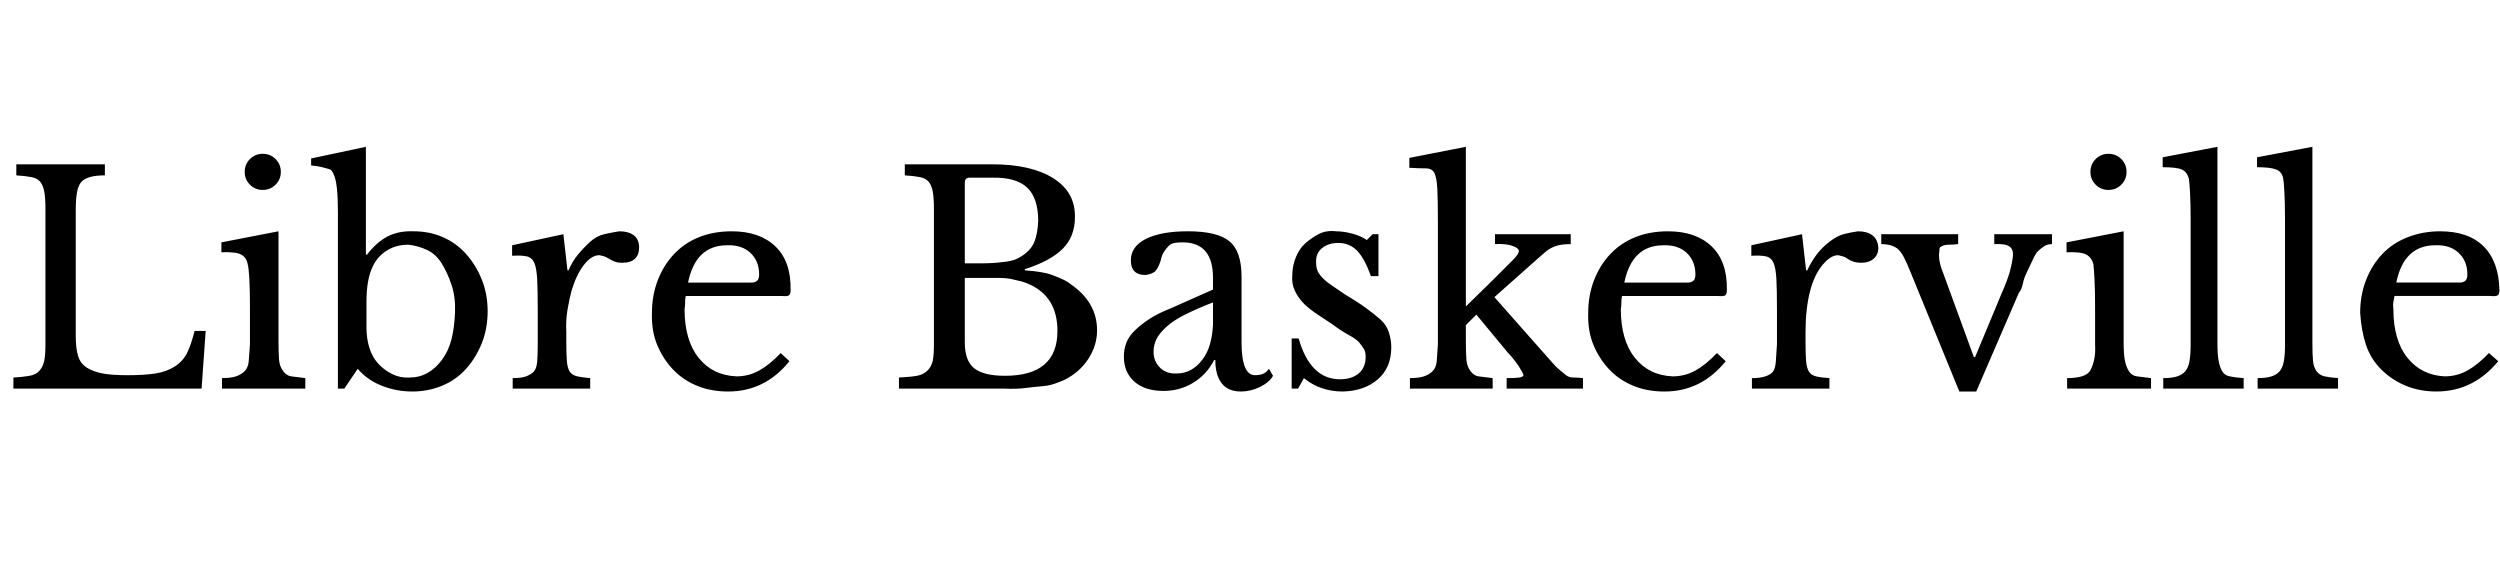 <svg id="fnt-Libre Baskerville" viewBox="0 0 4291 1000" xmlns="http://www.w3.org/2000/svg"><path id="libre-baskerville" class="f" d="M353 568l-7 99h-323v-19q17-1 28-3t17-9 8-17 2-28v-233q0-18-2-29t-7-17-15-8-26-3v-19h152v19q-16 0-26 3t-15 9-7 18-2 30v216q0 21 4 34t15 20 27 10 43 3q29 0 48-3t33-12 21-23 13-38h19m125-171v190q0 20 1 31t7 19 14 9 24 3v18h-143v-18q15 0 24-3t15-9 7-18 2-28v-64q0-29-1-48t-3-26q-2-11-11-16t-34-4v-17l98-19m-58-102q0-13 9-22t22-9 22 9 9 22-9 22-22 9-22-9-9-22m209 223v44q0 19 5 35t15 27 24 18 30 6q17 0 31-8t25-23 16-35 6-46-6-47-17-37-25-23-32-9q-21 0-37 10t-24 27q-11 22-11 61m-1-266v185h2q16-21 35-31t45-9q27 0 50 10t40 29 27 44 10 54q0 30-10 55t-27 44-41 29-51 10q-28 0-53-10t-41-29l-23 34h-11v-302q0-51-7-65-1-3-3-6t-6-4-11-3-19-3v-12l94-20m344 318v17q0 21 1 33t5 18 13 8 22 3v18h-133v-18q15 0 23-3t13-8 6-17 1-30v-59q0-34-1-53t-5-28-13-11-25-1v-18l88-19 7 62h2q6-15 16-27t21-22 24-13 26-5q16 0 25 7t9 21q0 12-7 19t-22 7q-8 0-13-2t-10-5-8-4-8-2q-14 0-27 17t-21 44q-4 15-7 33t-2 38m368 36l15 14q-42 52-105 52-30 0-54-10t-41-28-27-42-9-55q0-30 10-56t28-45 43-29 56-10q48 0 75 26t26 75q0 7-3 9t-12 1h-165q-1 4-1 10t-1 13q0 26 6 47t18 36 28 23 37 9q21 0 39-10t37-30m-159-121h92q10 0 16 0t9-2 4-5 1-7q0-23-15-37t-40-13q-54 0-67 64m542 182h-180v-19q20-1 31-3t18-9 9-17 2-28v-233q0-18-2-29t-7-17-15-8-26-3v-19h150q67 0 105 24t37 67q0 33-21 54t-65 35v2q15 1 27 3t20 5 17 7 15 9q45 31 45 79 0 26-15 49t-41 36q-9 4-18 7t-21 4-28 3-37 1m2-22q90 0 90-77 0-57-46-79-8-4-16-6t-17-4-24-2-34 0h-22v111q0 31 16 44t53 13m-69-193h28q15 0 26-1t18-2 13-3 12-6q16-10 22-24t7-37q0-39-19-57t-60-17h-39q-8 0-8 9v138m426 106v-39q-28 11-48 21t-32 21-17 21-5 22q0 16 11 27t29 10q13 0 24-6t20-18 13-27 5-32m-72-29l72-32v-20q0-61-52-61-8 0-14 1t-10 5-8 10-6 16q-5 15-11 19t-15 5q-25 0-25-25 0-24 26-37t72-13q50 0 71 17t21 61v112q0 57 23 57 7 0 13-2t11-9l7 12q-6 11-22 19t-33 8q-22 0-33-14t-11-40h-2q-13 25-36 39t-51 14q-32 0-50-16t-18-43q0-12 4-23t14-21 25-20 38-19m228 120l-10 18h-11v-86h12q20 70 71 70 20 0 32-10t12-29q0-8-3-13t-8-11-18-13-29-19q-17-11-30-20t-21-18-13-20-4-24q0-17 6-32t16-24 23-16 30-5q13 0 28 4t25 11l10-10h10v72h-13q-11-31-24-44t-32-13q-17 0-28 9t-10 25q0 9 3 15t9 12 15 12 22 15q22 13 37 24t25 20 14 22 4 25q0 35-23 55t-60 21q-39 0-67-23m348 18v-18q16 0 22-1t7-4q-1-4-8-15t-20-25l-53-64-18 18v29q0 20 1 31t7 19 14 9 24 3v18h-142v-18q15 0 24-3t15-9 7-17 2-29v-210q0-38-1-57t-5-27-15-8-28-1v-17l97-19v274l46-45q23-23 34-34t11-16-11-9-30-3v-17h130v17q-9 0-16 1t-14 4-13 8-16 14l-72 64 99 112q7 8 13 13t11 9 13 4 16 1v18h-131m361-61l15 14q-42 52-105 52-30 0-54-10t-41-28-27-42-9-55q0-30 10-56t28-45 43-29 56-10q48 0 75 26t26 75q0 7-3 9t-12 1h-165q-1 4-1 10t-1 13q0 26 6 47t18 36 28 23 37 9q21 0 39-10t37-30m-159-121h92q10 0 16 0t9-2 4-5 1-7q0-23-15-37t-40-13q-54 0-67 64m311 85v17q0 21 1 33t5 18 12 8 23 3v18h-133v-18q14 0 23-3t13-8 5-17 2-30v-59q0-34-1-53t-5-28-13-11-25-1v-18l87-19 7 62h2q7-15 16-27t22-22 24-13 25-5q16 0 25 7t10 21q0 12-8 19t-21 7q-8 0-14-2t-10-5-8-4-8-2q-13 0-27 17t-21 44q-4 15-6 33t-2 38m264 102l-85-208q-6-15-11-24t-10-13-12-6-16-2v-17h132v17q-10 1-16 1t-11 2-5 5-1 10q0 8 2 16t5 15l53 145h2l45-108q11-25 15-40t5-26-6-16-26-4v-17h99v17q-8 0-14 4t-12 10q-4 6-8 15t-9 19-7 20-7 16l-73 169h-29m282-275v190q0 20 2 31t7 19 14 9 24 3v18h-144v-18q15 0 25-3t14-9 7-18 2-28v-64q0-29-1-48t-2-26q-3-11-12-16t-34-4v-17l98-19m-57-102q0-13 9-22t22-9 22 9 9 22-9 22-22 9-22-9-9-22m218-43v337q0 19 2 30t6 18 13 9 24 3v18h-138v-18q15 0 24-3t14-9 7-17 2-28v-215q0-27-1-46t-2-24q-3-12-12-16t-33-4v-17l94-18m163 0v337q0 19 1 30t6 18 14 9 23 3v18h-138v-18q15 0 24-3t14-9 7-17 2-28v-215q0-27-1-46t-2-24q-2-12-12-16t-33-4v-17l95-18m303 354l16 14q-43 52-106 52-29 0-53-10t-42-28-26-42-10-55q0-30 10-56t28-45 44-29 55-10q49 0 75 26t27 75q0 7-3 9t-13 1h-164q-1 4-2 10t0 13q0 26 6 47t18 36 28 23 36 9q21 0 39-10t37-30m-159-121h92q10 0 16 0t9-2 4-5 1-7q0-23-15-37t-40-13q-54 0-67 64" />
</svg>